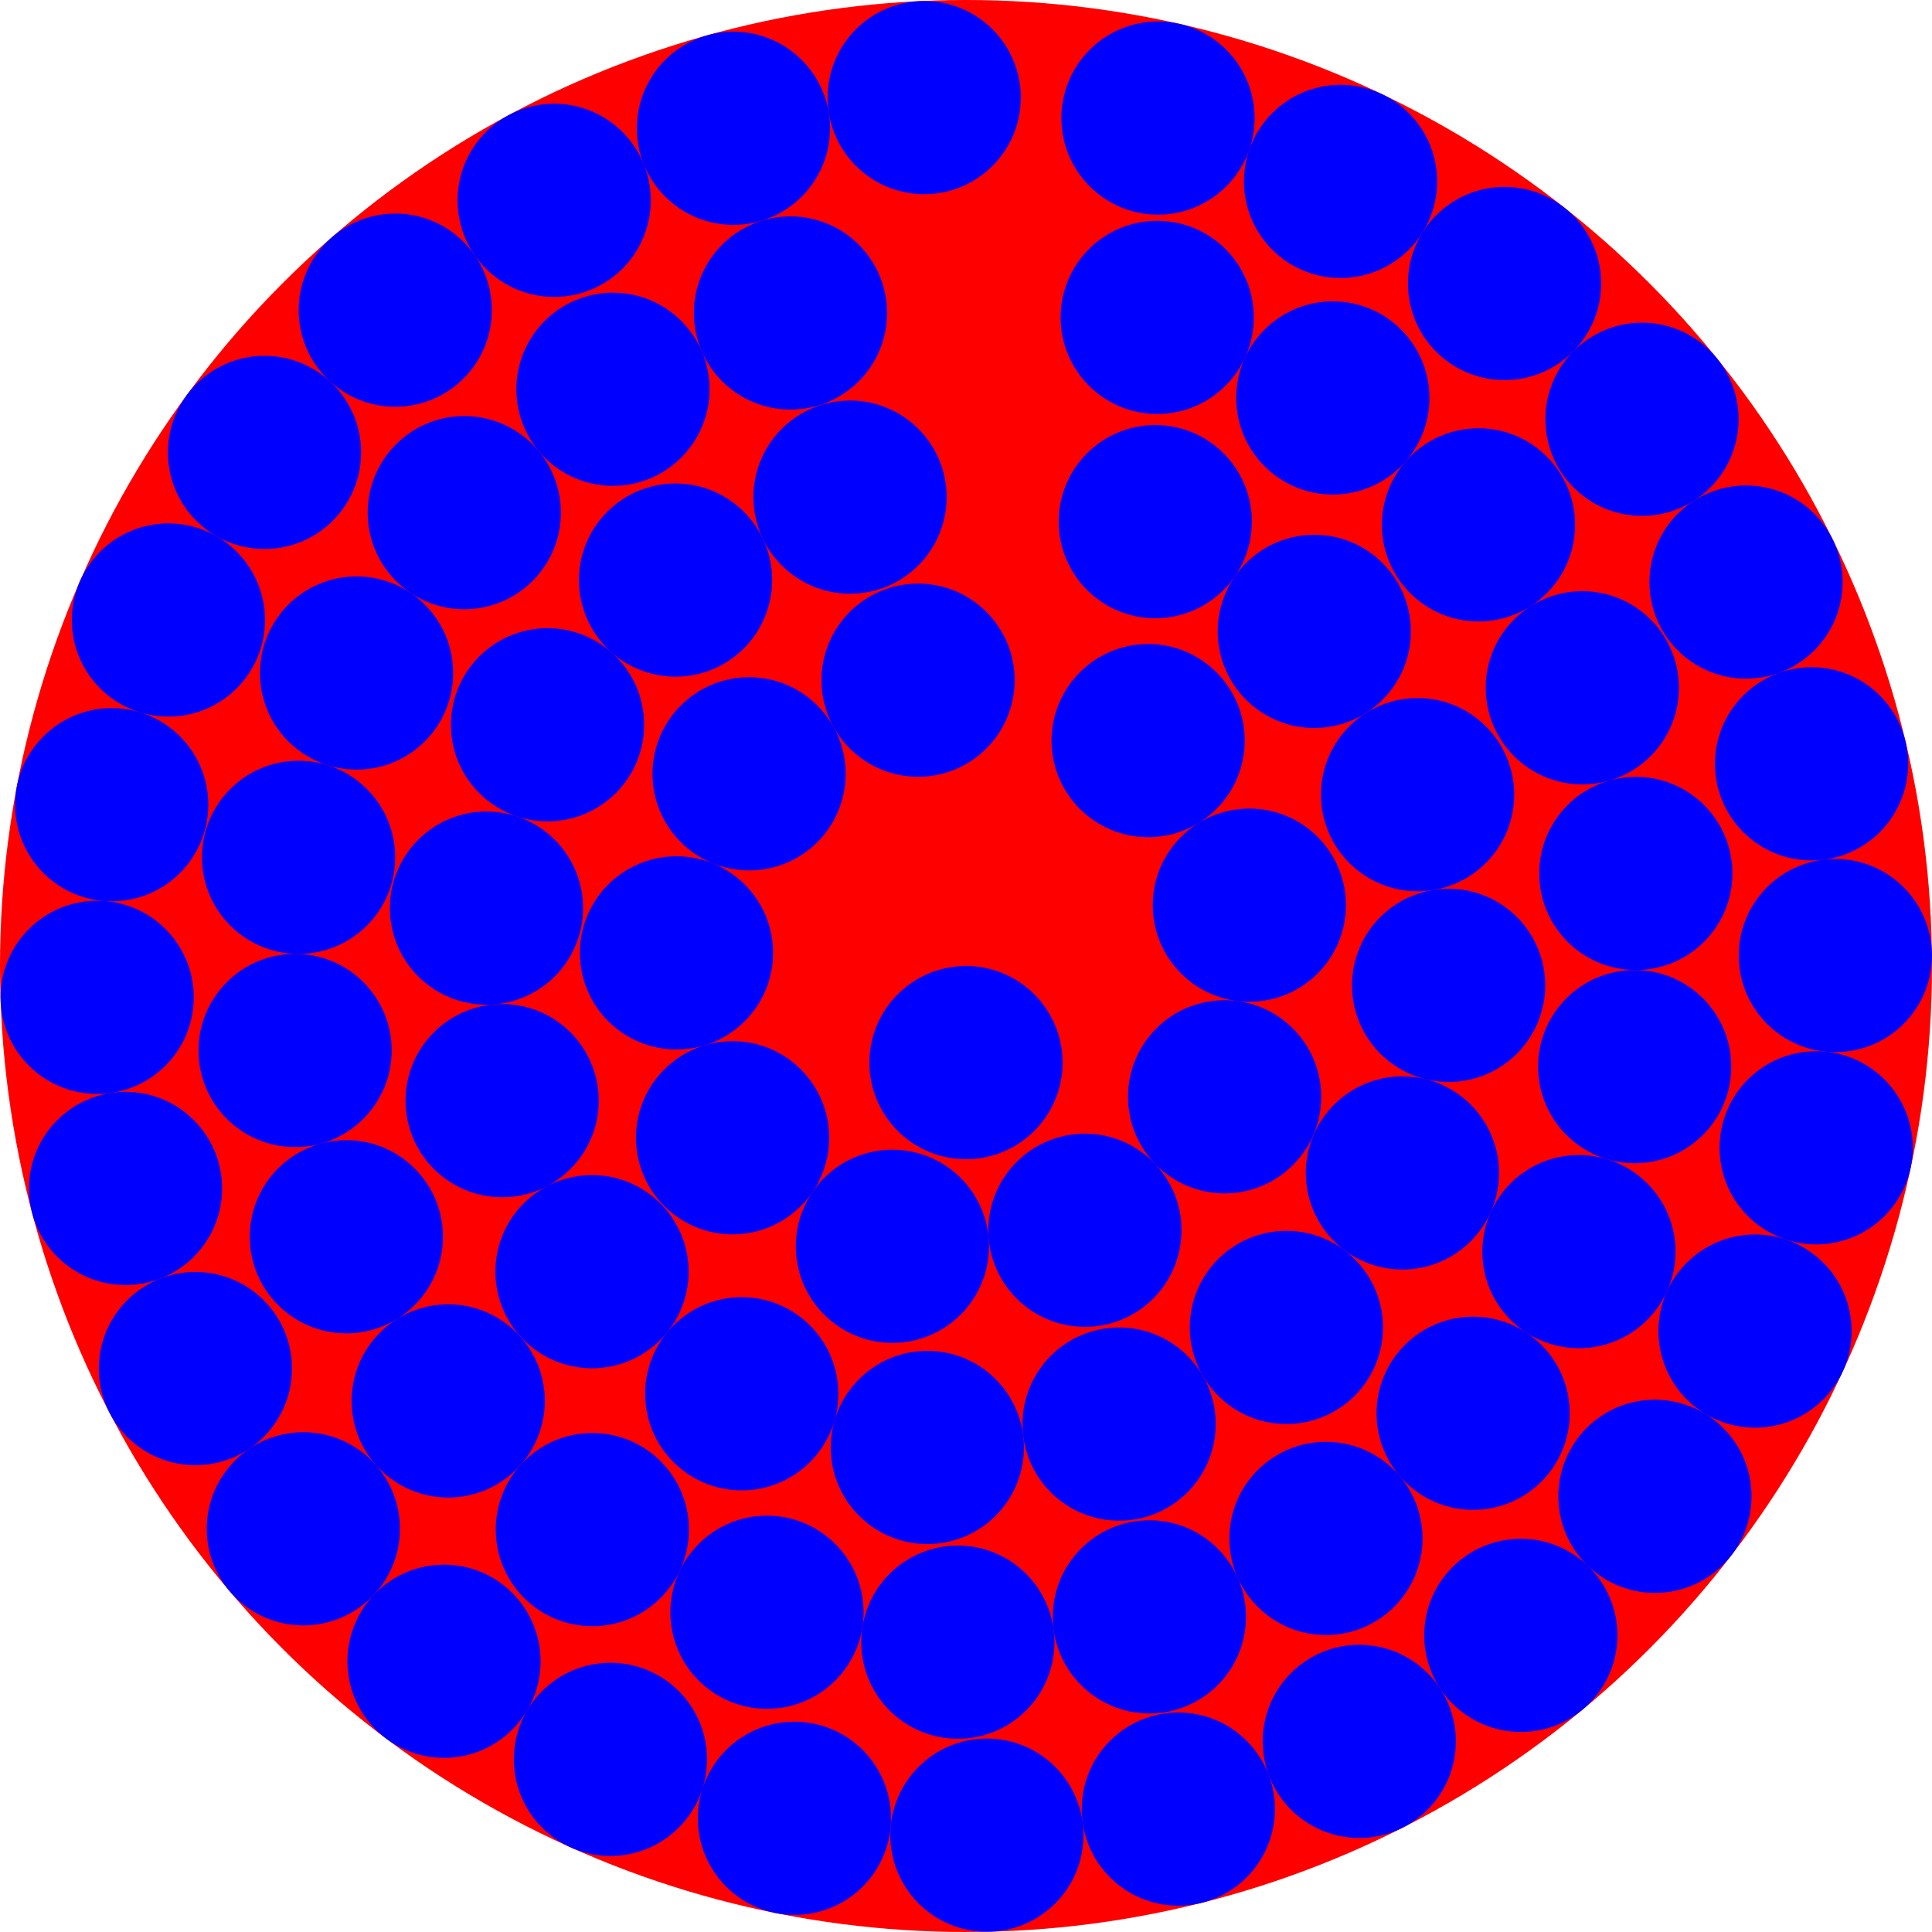 <svg version="1.1" 
 baseProfile="full" 
 width="2000" height="2000" 
 xmlns="http://www.w3.org/2000/svg">
 <circle cx="1000" cy="1000" r="1000" fill="red" /> 
 <circle cx="1198.76" cy="122.222" r="100" fill="blue" /> 
 <circle cx="1387.71" cy="187.791" r="100" fill="blue" /> 
 <circle cx="1557.51" cy="293.47" r="100" fill="blue" /> 
 <circle cx="1699.78" cy="434.039" r="100" fill="blue" /> 
 <circle cx="1807.49" cy="602.556" r="100" fill="blue" /> 
 <circle cx="1875.32" cy="790.7" r="100" fill="blue" /> 
 <circle cx="1899.93" cy="989.18" r="100" fill="blue" /> 
 <circle cx="1880.1" cy="1188.19" r="100" fill="blue" /> 
 <circle cx="1816.81" cy="1377.92" r="100" fill="blue" /> 
 <circle cx="1713.18" cy="1548.97" r="100" fill="blue" /> 
 <circle cx="1574.33" cy="1692.92" r="100" fill="blue" /> 
 <circle cx="1407.12" cy="1802.65" r="100" fill="blue" /> 
 <circle cx="1219.81" cy="1872.75" r="100" fill="blue" /> 
 <circle cx="1021.64" cy="1899.74" r="100" fill="blue" /> 
 <circle cx="822.399" cy="1882.3" r="100" fill="blue" /> 
 <circle cx="631.931" cy="1821.29" r="100" fill="blue" /> 
 <circle cx="459.64" cy="1719.73" r="100" fill="blue" /> 
 <circle cx="314.032" cy="1582.62" r="100" fill="blue" /> 
 <circle cx="202.3" cy="1416.74" r="100" fill="blue" /> 
 <circle cx="129.96" cy="1230.28" r="100" fill="blue" /> 
 <circle cx="100.585" cy="1032.45" r="100" fill="blue" /> 
 <circle cx="115.626" cy="833.019" r="100" fill="blue" /> 
 <circle cx="174.34" cy="641.831" r="100" fill="blue" /> 
 <circle cx="273.826" cy="468.331" r="100" fill="blue" /> 
 <circle cx="409.174" cy="321.086" r="100" fill="blue" /> 
 <circle cx="573.698" cy="207.368" r="100" fill="blue" /> 
 <circle cx="759.273" cy="132.791" r="100" fill="blue" /> 
 <circle cx="956.737" cy="101.04" r="100" fill="blue" /> 
 <circle cx="1197.95" cy="328.571" r="100" fill="blue" /> 
 <circle cx="1379.74" cy="411.953" r="100" fill="blue" /> 
 <circle cx="1530.53" cy="543.339" r="100" fill="blue" /> 
 <circle cx="1638.01" cy="712.003" r="100" fill="blue" /> 
 <circle cx="1693.41" cy="904.177" r="100" fill="blue" /> 
 <circle cx="1692.21" cy="1104.17" r="100" fill="blue" /> 
 <circle cx="1634.49" cy="1295.67" r="100" fill="blue" /> 
 <circle cx="1524.99" cy="1463.02" r="100" fill="blue" /> 
 <circle cx="1372.62" cy="1592.58" r="100" fill="blue" /> 
 <circle cx="1189.84" cy="1673.77" r="100" fill="blue" /> 
 <circle cx="991.563" cy="1699.95" r="100" fill="blue" /> 
 <circle cx="793.973" cy="1668.99" r="100" fill="blue" /> 
 <circle cx="613.201" cy="1583.43" r="100" fill="blue" /> 
 <circle cx="464.005" cy="1450.23" r="100" fill="blue" /> 
 <circle cx="358.564" cy="1280.29" r="100" fill="blue" /> 
 <circle cx="305.485" cy="1087.46" r="100" fill="blue" /> 
 <circle cx="309.101" cy="887.49" r="100" fill="blue" /> 
 <circle cx="369.117" cy="696.707" r="100" fill="blue" /> 
 <circle cx="480.633" cy="530.683" r="100" fill="blue" /> 
 <circle cx="634.547" cy="402.97" r="100" fill="blue" /> 
 <circle cx="818.294" cy="323.995" r="100" fill="blue" /> 
 <circle cx="1195.96" cy="540" r="100" fill="blue" /> 
 <circle cx="1360.56" cy="653.6" r="100" fill="blue" /> 
 <circle cx="1467.48" cy="822.624" r="100" fill="blue" /> 
 <circle cx="1499.6" cy="1020.03" r="100" fill="blue" /> 
 <circle cx="1451.78" cy="1214.23" r="100" fill="blue" /> 
 <circle cx="1331.68" cy="1374.15" r="100" fill="blue" /> 
 <circle cx="1158.51" cy="1474.21" r="100" fill="blue" /> 
 <circle cx="959.976" cy="1498.4" r="100" fill="blue" /> 
 <circle cx="767.847" cy="1442.84" r="100" fill="blue" /> 
 <circle cx="612.863" cy="1316.43" r="100" fill="blue" /> 
 <circle cx="519.821" cy="1139.39" r="100" fill="blue" /> 
 <circle cx="503.608" cy="940.044" r="100" fill="blue" /> 
 <circle cx="566.817" cy="750.295" r="100" fill="blue" /> 
 <circle cx="699.335" cy="600.499" r="100" fill="blue" /> 
 <circle cx="879.96" cy="514.623" r="100" fill="blue" /> 
 <circle cx="1188.56" cy="766.667" r="100" fill="blue" /> 
 <circle cx="1293.32" cy="937.037" r="100" fill="blue" /> 
 <circle cx="1267.71" cy="1135.39" r="100" fill="blue" /> 
 <circle cx="1123.12" cy="1273.57" r="100" fill="blue" /> 
 <circle cx="923.811" cy="1290.16" r="100" fill="blue" /> 
 <circle cx="758.362" cy="1177.8" r="100" fill="blue" /> 
 <circle cx="700.308" cy="986.406" r="100" fill="blue" /> 
 <circle cx="775.45" cy="801.059" r="100" fill="blue" /> 
 <circle cx="950.393" cy="704.13" r="100" fill="blue" /> 
 <circle cx="1000" cy="1100" r="100" fill="blue" /> 
</svg>